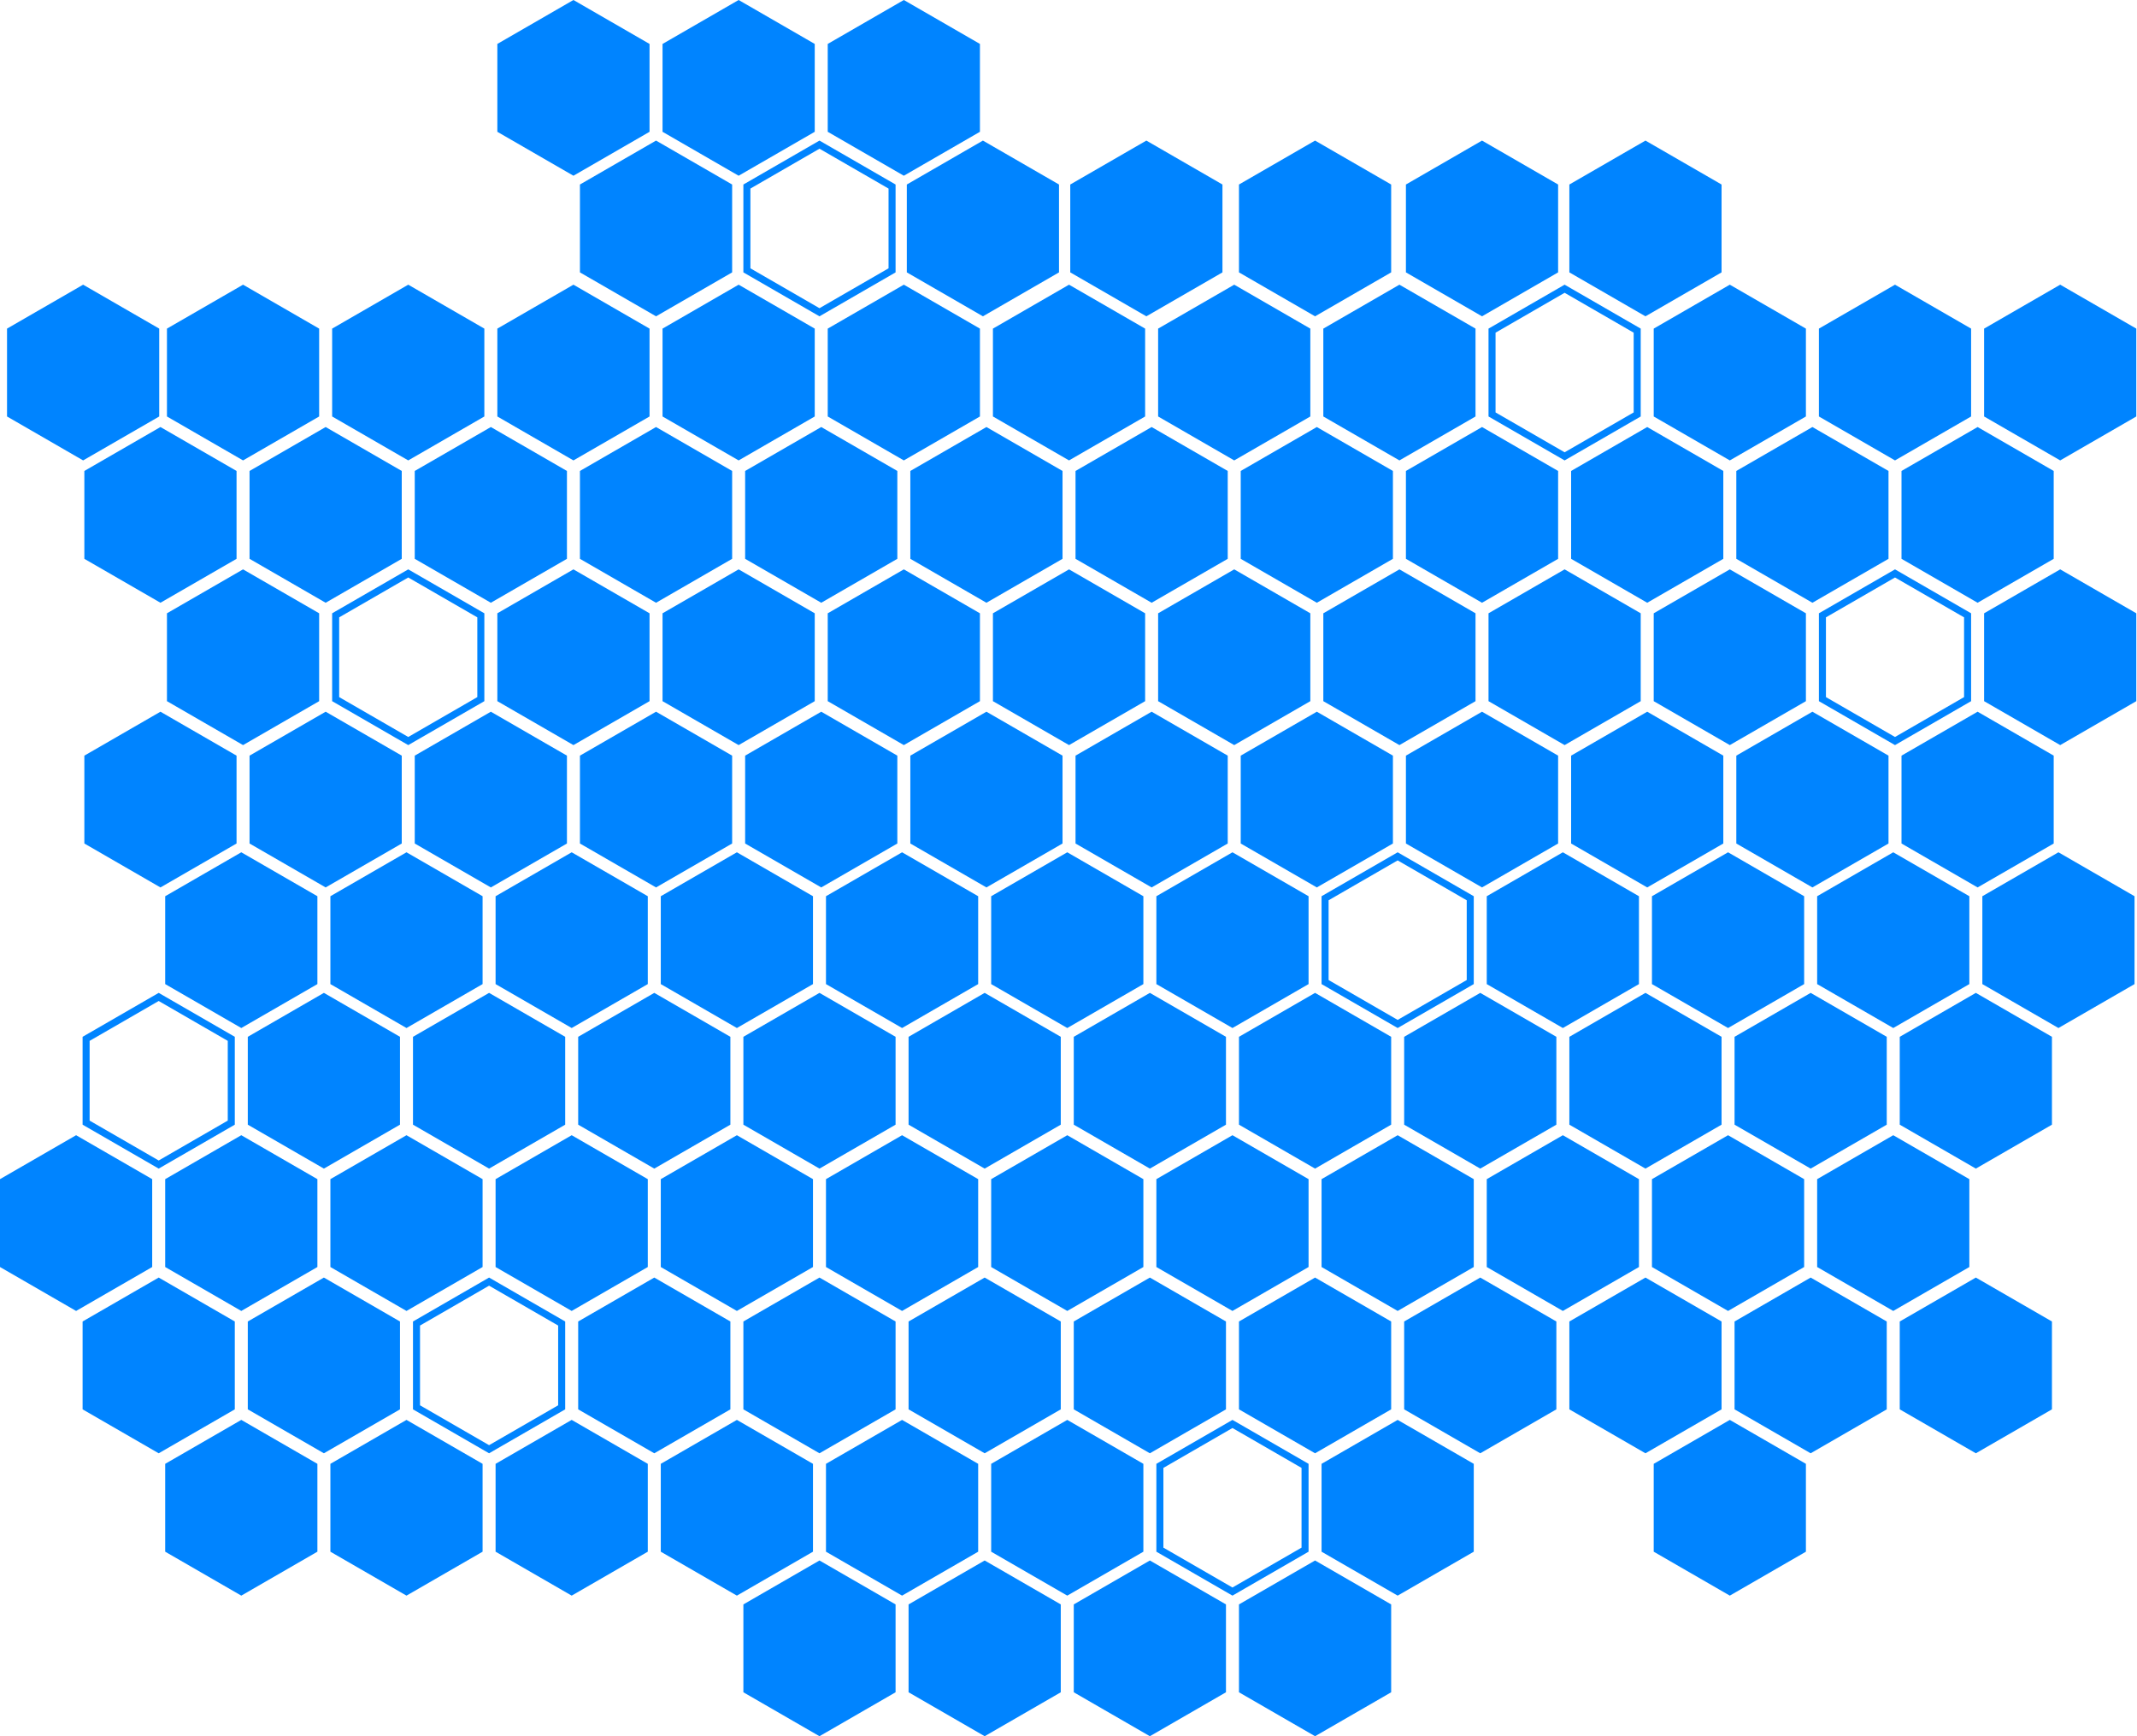 <svg width="1216" height="988" viewBox="0 0 1216 988" fill="none" xmlns="http://www.w3.org/2000/svg">
<path d="M138.301 162L181.603 187V237L138.301 262L95 237V187L138.301 162Z" fill="#0084FF"/>
<path d="M138.301 324L181.603 349V399L138.301 424L95 399V349L138.301 324Z" fill="#0084FF"/>
<path d="M91.301 243L134.603 268V318L91.301 343L48 318V268L91.301 243Z" fill="#0084FF"/>
<path d="M91.301 405L134.603 430V480L91.301 505L48 480V430L91.301 405Z" fill="#0084FF"/>
<path d="M137.301 485L180.603 510V560L137.301 585L94 560V510L137.301 485Z" fill="#0084FF"/>
<path d="M702.301 162L745.603 187V237L702.301 262L659 237V187L702.301 162Z" fill="#0084FF"/>
<path d="M702.301 324L745.603 349V399L702.301 424L659 399V349L702.301 324Z" fill="#0084FF"/>
<path d="M655.301 243L698.603 268V318L655.301 343L612 318V268L655.301 243Z" fill="#0084FF"/>
<path d="M655.301 405L698.603 430V480L655.301 505L612 480V430L655.301 405Z" fill="#0084FF"/>
<path d="M701.301 485L744.603 510V560L701.301 585L658 560V510L701.301 485Z" fill="#0084FF"/>
<path d="M420.301 162L463.603 187V237L420.301 262L377 237V187L420.301 162Z" fill="#0084FF"/>
<path d="M420.301 324L463.603 349V399L420.301 424L377 399V349L420.301 324Z" fill="#0084FF"/>
<path d="M373.301 243L416.603 268V318L373.301 343L330 318V268L373.301 243Z" fill="#0084FF"/>
<path d="M373.301 405L416.603 430V480L373.301 505L330 480V430L373.301 405Z" fill="#0084FF"/>
<path d="M419.301 485L462.603 510V560L419.301 585L376 560V510L419.301 485Z" fill="#0084FF"/>
<path d="M984.301 162L1027.6 187V237L984.301 262L941 237V187L984.301 162Z" fill="#0084FF"/>
<path d="M984.301 324L1027.6 349V399L984.301 424L941 399V349L984.301 324Z" fill="#0084FF"/>
<path d="M937.301 243L980.603 268V318L937.301 343L894 318V268L937.301 243Z" fill="#0084FF"/>
<path d="M937.301 405L980.603 430V480L937.301 505L894 480V430L937.301 405Z" fill="#0084FF"/>
<path d="M983.301 485L1026.6 510V560L983.301 585L940 560V510L983.301 485Z" fill="#0084FF"/>
<path d="M232.301 162L275.603 187V237L232.301 262L189 237V187L232.301 162Z" fill="#0084FF"/>
<path d="M191 350.155L232.301 326.309L273.603 350.155V397.845L232.301 421.691L191 397.845V350.155Z" stroke="#0084FF" stroke-width="4"/>
<path d="M185.301 243L228.603 268V318L185.301 343L142 318V268L185.301 243Z" fill="#0084FF"/>
<path d="M185.301 405L228.603 430V480L185.301 505L142 480V430L185.301 405Z" fill="#0084FF"/>
<path d="M231.301 485L274.603 510V560L231.301 585L188 560V510L231.301 485Z" fill="#0084FF"/>
<path d="M796.301 162L839.603 187V237L796.301 262L753 237V187L796.301 162Z" fill="#0084FF"/>
<path d="M796.301 324L839.603 349V399L796.301 424L753 399V349L796.301 324Z" fill="#0084FF"/>
<path d="M749.301 243L792.603 268V318L749.301 343L706 318V268L749.301 243Z" fill="#0084FF"/>
<path d="M749.301 405L792.603 430V480L749.301 505L706 480V430L749.301 405Z" fill="#0084FF"/>
<path d="M754 511.155L795.301 487.309L836.603 511.155V558.845L795.301 582.691L754 558.845V511.155Z" stroke="#0084FF" stroke-width="4"/>
<path d="M514.301 162L557.603 187V237L514.301 262L471 237V187L514.301 162Z" fill="#0084FF"/>
<path d="M514.301 324L557.603 349V399L514.301 424L471 399V349L514.301 324Z" fill="#0084FF"/>
<path d="M467.301 243L510.603 268V318L467.301 343L424 318V268L467.301 243Z" fill="#0084FF"/>
<path d="M467.301 405L510.603 430V480L467.301 505L424 480V430L467.301 405Z" fill="#0084FF"/>
<path d="M513.301 485L556.603 510V560L513.301 585L470 560V510L513.301 485Z" fill="#0084FF"/>
<path d="M1078.3 162L1121.6 187V237L1078.3 262L1035 237V187L1078.3 162Z" fill="#0084FF"/>
<path d="M1037 350.155L1078.3 326.309L1119.6 350.155V397.845L1078.3 421.691L1037 397.845V350.155Z" stroke="#0084FF" stroke-width="4"/>
<path d="M1031.3 243L1074.6 268V318L1031.3 343L988 318V268L1031.3 243Z" fill="#0084FF"/>
<path d="M1031.3 405L1074.6 430V480L1031.3 505L988 480V430L1031.3 405Z" fill="#0084FF"/>
<path d="M1077.3 485L1120.6 510V560L1077.3 585L1034 560V510L1077.3 485Z" fill="#0084FF"/>
<path d="M326.301 162L369.603 187V237L326.301 262L283 237V187L326.301 162Z" fill="#0084FF"/>
<path d="M326.301 324L369.603 349V399L326.301 424L283 399V349L326.301 324Z" fill="#0084FF"/>
<path d="M843.301 243L886.603 268V318L843.301 343L800 318V268L843.301 243Z" fill="#0084FF"/>
<path d="M279.301 405L322.603 430V480L279.301 505L236 480V430L279.301 405Z" fill="#0084FF"/>
<path d="M325.301 485L368.603 510V560L325.301 585L282 560V510L325.301 485Z" fill="#0084FF"/>
<path d="M849 188.155L890.301 164.309L931.603 188.155V235.845L890.301 259.691L849 235.845V188.155Z" stroke="#0084FF" stroke-width="4"/>
<path d="M890.301 324L933.603 349V399L890.301 424L847 399V349L890.301 324Z" fill="#0084FF"/>
<path d="M279.301 243L322.603 268V318L279.301 343L236 318V268L279.301 243Z" fill="#0084FF"/>
<path d="M843.301 405L886.603 430V480L843.301 505L800 480V430L843.301 405Z" fill="#0084FF"/>
<path d="M889.301 485L932.603 510V560L889.301 585L846 560V510L889.301 485Z" fill="#0084FF"/>
<path d="M608.301 162L651.603 187V237L608.301 262L565 237V187L608.301 162Z" fill="#0084FF"/>
<path d="M1125.3 405L1168.6 430V480L1125.3 505L1082 480V430L1125.3 405Z" fill="#0084FF"/>
<path d="M561.301 243L604.603 268V318L561.301 343L518 318V268L561.301 243Z" fill="#0084FF"/>
<path d="M561.301 405L604.603 430V480L561.301 505L518 480V430L561.301 405Z" fill="#0084FF"/>
<path d="M607.301 485L650.603 510V560L607.301 585L564 560V510L607.301 485Z" fill="#0084FF"/>
<path d="M1172.3 162L1215.6 187V237L1172.3 262L1129 237V187L1172.3 162Z" fill="#0084FF"/>
<path d="M1172.3 324L1215.6 349V399L1172.3 424L1129 399V349L1172.3 324Z" fill="#0084FF"/>
<path d="M1125.3 243L1168.6 268V318L1125.3 343L1082 318V268L1125.3 243Z" fill="#0084FF"/>
<path d="M608.301 324L651.603 349V399L608.301 424L565 399V349L608.301 324Z" fill="#0084FF"/>
<path d="M1171.3 485L1214.6 510V560L1171.3 585L1128 560V510L1171.3 485Z" fill="#0084FF"/>
<path d="M49 591.155L90.301 567.309L131.603 591.155V638.845L90.301 662.691L49 638.845V591.155Z" stroke="#0084FF" stroke-width="4"/>
<path d="M90.301 727L133.603 752V802L90.301 827L47 802V752L90.301 727Z" fill="#0084FF"/>
<path d="M43.301 646L86.603 671V721L43.301 746L0 721V671L43.301 646Z" fill="#0084FF"/>
<path d="M660 881.845L701.301 905.691L742.603 881.845V834.155L701.301 810.309L660 834.155V881.845Z" stroke="#0084FF" stroke-width="4"/>
<path d="M137.301 808L180.603 833V883L137.301 908L94 883V833L137.301 808Z" fill="#0084FF"/>
<path d="M654.301 565L697.603 590V640L654.301 665L611 640V590L654.301 565Z" fill="#0084FF"/>
<path d="M654.301 727L697.603 752V802L654.301 827L611 802V752L654.301 727Z" fill="#0084FF"/>
<path d="M607.301 646L650.603 671V721L607.301 746L564 721V671L607.301 646Z" fill="#0084FF"/>
<path d="M466.301 888L509.603 913V963L466.301 988L423 963V913L466.301 888Z" fill="#0084FF"/>
<path d="M326.301 0L369.603 25V75L326.301 100L283 75V25L326.301 0Z" fill="#0084FF"/>
<path d="M372.301 565L415.603 590V640L372.301 665L329 640V590L372.301 565Z" fill="#0084FF"/>
<path d="M372.301 727L415.603 752V802L372.301 827L329 802V752L372.301 727Z" fill="#0084FF"/>
<path d="M325.301 646L368.603 671V721L325.301 746L282 721V671L325.301 646Z" fill="#0084FF"/>
<path d="M373.301 180L416.603 155V105L373.301 80L330 105V155L373.301 180Z" fill="#0084FF"/>
<path d="M419.301 808L462.603 833V883L419.301 908L376 883V833L419.301 808Z" fill="#0084FF"/>
<path d="M936.301 565L979.603 590V640L936.301 665L893 640V590L936.301 565Z" fill="#0084FF"/>
<path d="M936.301 727L979.603 752V802L936.301 827L893 802V752L936.301 727Z" fill="#0084FF"/>
<path d="M889.301 646L932.603 671V721L889.301 746L846 721V671L889.301 646Z" fill="#0084FF"/>
<path d="M748.301 888L791.603 913V963L748.301 988L705 963V913L748.301 888Z" fill="#0084FF"/>
<path d="M748.301 80L791.603 105V155L748.301 180L705 155V105L748.301 80Z" fill="#0084FF"/>
<path d="M184.301 565L227.603 590V640L184.301 665L141 640V590L184.301 565Z" fill="#0084FF"/>
<path d="M184.301 727L227.603 752V802L184.301 827L141 802V752L184.301 727Z" fill="#0084FF"/>
<path d="M137.301 646L180.603 671V721L137.301 746L94 721V671L137.301 646Z" fill="#0084FF"/>
<path d="M795.301 908L838.603 883V833L795.301 808L752 833V883L795.301 908Z" fill="#0084FF"/>
<path d="M231.301 808L274.603 833V883L231.301 908L188 883V833L231.301 808Z" fill="#0084FF"/>
<path d="M748.301 565L791.603 590V640L748.301 665L705 640V590L748.301 565Z" fill="#0084FF"/>
<path d="M748.301 727L791.603 752V802L748.301 827L705 802V752L748.301 727Z" fill="#0084FF"/>
<path d="M701.301 646L744.603 671V721L701.301 746L658 721V671L701.301 646Z" fill="#0084FF"/>
<path d="M560.301 888L603.603 913V963L560.301 988L517 963V913L560.301 888Z" fill="#0084FF"/>
<path d="M420.301 0L463.603 25V75L420.301 100L377 75V25L420.301 0Z" fill="#0084FF"/>
<path d="M466.301 565L509.603 590V640L466.301 665L423 640V590L466.301 565Z" fill="#0084FF"/>
<path d="M466.301 727L509.603 752V802L466.301 827L423 802V752L466.301 727Z" fill="#0084FF"/>
<path d="M419.301 646L462.603 671V721L419.301 746L376 721V671L419.301 646Z" fill="#0084FF"/>
<path d="M984.301 908L1027.6 883V833L984.301 808L941 833V883L984.301 908Z" fill="#0084FF"/>
<path d="M513.301 808L556.603 833V883L513.301 908L470 883V833L513.301 808Z" fill="#0084FF"/>
<path d="M1030.3 565L1073.6 590V640L1030.3 665L987 640V590L1030.3 565Z" fill="#0084FF"/>
<path d="M1030.3 727L1073.6 752V802L1030.3 827L987 802V752L1030.3 727Z" fill="#0084FF"/>
<path d="M983.301 646L1026.6 671V721L983.301 746L940 721V671L983.301 646Z" fill="#0084FF"/>
<path d="M652.301 80L695.603 105V155L652.301 180L609 155V105L652.301 80Z" fill="#0084FF"/>
<path d="M559.301 80L602.603 105V155L559.301 180L516 155V105L559.301 80Z" fill="#0084FF"/>
<path d="M278.301 565L321.603 590V640L278.301 665L235 640V590L278.301 565Z" fill="#0084FF"/>
<path d="M237 753.155L278.301 729.309L319.603 753.155V800.845L278.301 824.691L237 800.845V753.155Z" stroke="#0084FF" stroke-width="4"/>
<path d="M795.301 646L838.603 671V721L795.301 746L752 721V671L795.301 646Z" fill="#0084FF"/>
<path d="M936.301 180L979.603 155V105L936.301 80L893 105V155L936.301 180Z" fill="#0084FF"/>
<path d="M325.301 808L368.603 833V883L325.301 908L282 883V833L325.301 808Z" fill="#0084FF"/>
<path d="M842.301 565L885.603 590V640L842.301 665L799 640V590L842.301 565Z" fill="#0084FF"/>
<path d="M842.301 727L885.603 752V802L842.301 827L799 802V752L842.301 727Z" fill="#0084FF"/>
<path d="M231.301 646L274.603 671V721L231.301 746L188 721V671L231.301 646Z" fill="#0084FF"/>
<path d="M654.301 888L697.603 913V963L654.301 988L611 963V913L654.301 888Z" fill="#0084FF"/>
<path d="M514.301 0L557.603 25V75L514.301 100L471 75V25L514.301 0Z" fill="#0084FF"/>
<path d="M560.301 565L603.603 590V640L560.301 665L517 640V590L560.301 565Z" fill="#0084FF"/>
<path d="M843.301 80L886.603 105V155L843.301 180L800 155V105L843.301 80Z" fill="#0084FF"/>
<path d="M513.301 646L556.603 671V721L513.301 746L470 721V671L513.301 646Z" fill="#0084FF"/>
<path d="M47.301 262L90.603 237V187L47.301 162L4 187V237L47.301 262Z" fill="#0084FF"/>
<path d="M607.301 808L650.603 833V883L607.301 908L564 883V833L607.301 808Z" fill="#0084FF"/>
<path d="M1124.3 565L1167.6 590V640L1124.3 665L1081 640V590L1124.3 565Z" fill="#0084FF"/>
<path d="M1124.3 727L1167.6 752V802L1124.3 827L1081 802V752L1124.3 727Z" fill="#0084FF"/>
<path d="M1077.3 646L1120.6 671V721L1077.3 746L1034 721V671L1077.3 646Z" fill="#0084FF"/>
<path d="M560.301 727L603.603 752V802L560.301 827L517 802V752L560.301 727Z" fill="#0084FF"/>
<path d="M425 106.155L466.301 82.309L507.603 106.155V153.845L466.301 177.691L425 153.845V106.155Z" stroke="#0084FF" stroke-width="4"/>
</svg>
